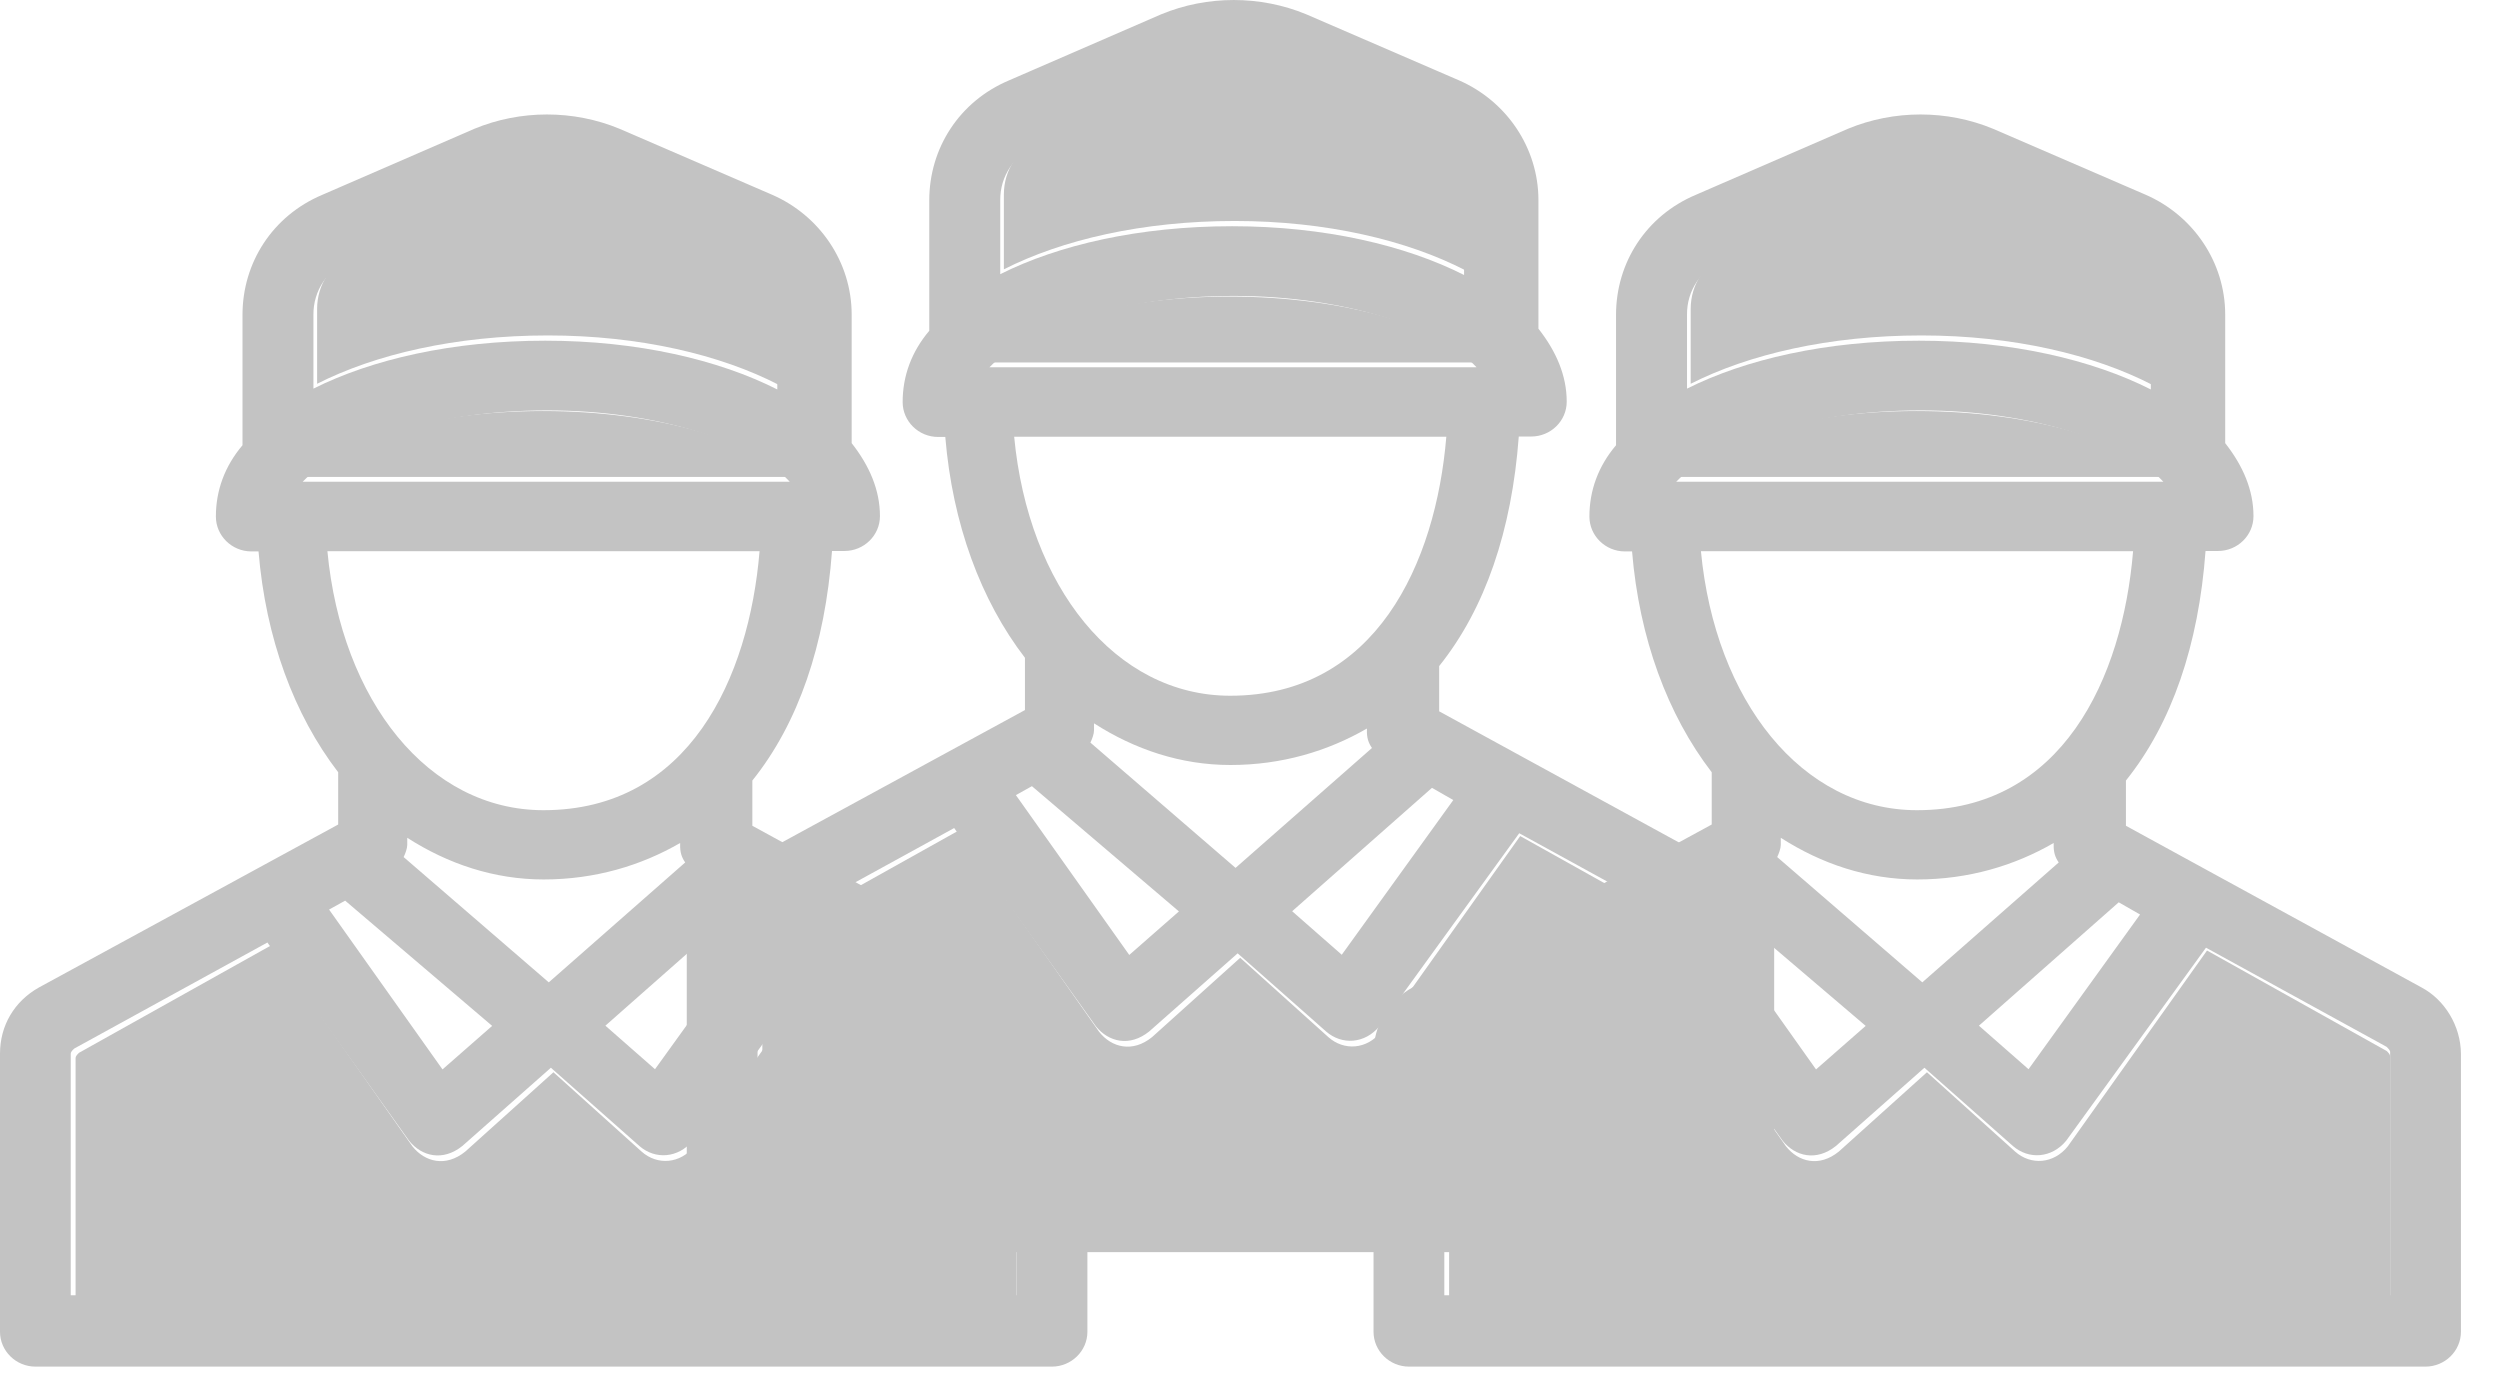 <svg width="51" height="28" viewBox="0 0 51 28" fill="none" xmlns="http://www.w3.org/2000/svg">
<path d="M20.738 21.548V26.583H1.542V21.583C1.542 21.548 1.576 21.51 1.615 21.475L5.534 19.284L8.412 23.384C8.665 23.705 9.094 23.817 9.493 23.491L11.29 21.874L13.087 23.491C13.408 23.778 13.876 23.744 14.163 23.384L17.002 19.391L20.669 21.441C20.703 21.475 20.738 21.51 20.738 21.548Z" fill="#C3C3C3"/>
<path d="M15.887 6.302V7.851C14.699 7.237 13.048 6.843 11.178 6.843C9.291 6.843 7.653 7.229 6.469 7.829V6.302C6.469 5.801 6.757 5.367 7.224 5.153L10.282 3.785C10.857 3.532 11.504 3.532 12.044 3.785L15.136 5.153C15.6 5.367 15.887 5.801 15.887 6.302Z" fill="#C3C3C3"/>
<path d="M6.05 9.729H16.133C15.363 9.01 13.456 8.385 11.072 8.385C8.727 8.385 6.82 9.006 6.05 9.729Z" fill="#C3C3C3"/>
<path d="M21.381 20.145L15.348 16.846V15.923C16.288 14.752 16.831 13.157 16.973 11.24H17.227C17.624 11.24 17.951 10.923 17.951 10.529C17.951 9.996 17.736 9.501 17.374 9.04V6.417C17.374 5.351 16.723 4.395 15.749 3.972L12.638 2.627C11.699 2.238 10.617 2.238 9.678 2.627L6.571 3.976C5.559 4.404 4.947 5.36 4.947 6.422V9.083C4.585 9.51 4.404 10.005 4.404 10.538C4.404 10.927 4.727 11.249 5.128 11.249H5.274C5.421 13.021 5.998 14.582 6.899 15.754V16.82L0.793 20.145C0.289 20.429 0 20.924 0 21.495V27.168C0 27.557 0.323 27.879 0.724 27.879H21.459C21.855 27.879 22.183 27.561 22.183 27.168V21.495C22.178 20.928 21.851 20.395 21.381 20.145ZM15.637 18.656L13.362 21.812L12.35 20.924L15.202 18.407L15.637 18.656ZM13.978 17.594L11.195 20.04L8.234 17.484C8.269 17.413 8.308 17.307 8.308 17.235V17.091C9.139 17.624 10.079 17.941 11.091 17.941C12.138 17.941 13.078 17.658 13.875 17.197V17.231C13.871 17.383 13.905 17.489 13.978 17.594ZM7.149 5.288L10.221 3.938C10.798 3.689 11.449 3.689 11.992 3.938L15.099 5.288C15.568 5.499 15.857 5.927 15.857 6.422V7.945C14.663 7.34 13.005 6.95 11.126 6.95C9.23 6.95 7.584 7.331 6.394 7.928V6.422C6.39 5.927 6.679 5.499 7.149 5.288ZM11.16 8.372C13.474 8.372 15.387 9.045 16.111 9.827H6.175C6.933 9.044 8.812 8.372 11.16 8.372ZM6.679 11.244H15.495C15.28 13.833 14.052 16.528 11.087 16.528C8.739 16.528 6.968 14.295 6.679 11.244ZM7.041 18.373L10.04 20.928L9.027 21.816L6.713 18.555L7.041 18.373ZM20.73 26.423H1.443V21.495C1.443 21.461 1.478 21.423 1.517 21.389L5.455 19.227L8.346 23.272C8.601 23.589 9.032 23.699 9.432 23.378L11.238 21.782L13.043 23.378C13.366 23.661 13.836 23.627 14.129 23.272L16.982 19.333L20.666 21.355C20.7 21.389 20.739 21.427 20.739 21.461V26.423H20.73Z" fill="#C3C3C3"/>
<path d="M34.748 19.213V24.248H15.552V19.248C15.552 19.213 15.586 19.175 15.625 19.14L19.545 16.949L22.422 21.049C22.675 21.37 23.104 21.482 23.503 21.156L25.3 19.539L27.097 21.156C27.418 21.443 27.886 21.409 28.173 21.049L31.012 17.056L34.679 19.106C34.713 19.14 34.748 19.175 34.748 19.213Z" fill="#C3C3C3"/>
<path d="M29.897 3.967V5.516C28.709 4.902 27.058 4.508 25.188 4.508C23.301 4.508 21.663 4.894 20.479 5.494V3.967C20.479 3.466 20.767 3.032 21.234 2.818L24.292 1.45C24.866 1.197 25.514 1.197 26.055 1.45L29.146 2.818C29.61 3.033 29.897 3.466 29.897 3.967Z" fill="#C3C3C3"/>
<path d="M20.06 7.394H30.143C29.373 6.675 27.466 6.05 25.082 6.05C22.737 6.05 20.83 6.671 20.06 7.394Z" fill="#C3C3C3"/>
<path d="M35.391 17.81L29.359 14.511V13.588C30.298 12.416 30.841 10.822 30.983 8.905H31.237C31.634 8.905 31.961 8.588 31.961 8.194C31.961 7.661 31.746 7.166 31.384 6.705V4.082C31.384 3.016 30.733 2.06 29.759 1.637L26.648 0.292C25.709 -0.097 24.627 -0.097 23.688 0.292L20.581 1.641C19.569 2.069 18.957 3.025 18.957 4.087V6.748C18.595 7.175 18.414 7.67 18.414 8.203C18.414 8.592 18.737 8.914 19.138 8.914H19.284C19.431 10.686 20.008 12.247 20.909 13.419V14.485L14.803 17.81C14.299 18.094 14.01 18.589 14.01 19.16V24.833C14.01 25.222 14.333 25.544 14.734 25.544H35.469C35.865 25.544 36.193 25.226 36.193 24.833V19.16C36.188 18.593 35.861 18.06 35.391 17.81ZM29.647 16.321L27.372 19.477L26.36 18.589L29.212 16.072L29.647 16.321ZM27.988 15.259L25.205 17.705L22.244 15.149C22.279 15.078 22.318 14.972 22.318 14.9V14.756C23.149 15.289 24.089 15.606 25.101 15.606C26.148 15.606 27.088 15.323 27.885 14.862V14.896C27.881 15.048 27.915 15.154 27.988 15.259ZM21.159 2.953L24.231 1.603C24.808 1.354 25.459 1.354 26.002 1.603L29.109 2.953C29.578 3.164 29.867 3.592 29.867 4.087V5.61C28.674 5.005 27.015 4.615 25.136 4.615C23.24 4.615 21.594 4.996 20.405 5.593V4.087C20.4 3.592 20.689 3.164 21.159 2.953ZM25.17 6.037C27.484 6.037 29.397 6.71 30.121 7.492H20.185C20.943 6.71 22.822 6.037 25.17 6.037ZM20.689 8.909H29.505C29.29 11.498 28.062 14.193 25.097 14.193C22.749 14.193 20.978 11.96 20.689 8.909ZM21.051 16.038L24.05 18.593L23.037 19.481L20.724 16.22L21.051 16.038ZM34.741 24.088H15.454V19.16C15.454 19.126 15.488 19.088 15.527 19.054L19.465 16.892L22.357 20.937C22.611 21.254 23.042 21.364 23.442 21.043L25.248 19.448L27.053 21.043C27.377 21.326 27.846 21.292 28.139 20.937L30.992 16.998L34.676 19.02C34.711 19.054 34.749 19.092 34.749 19.126V24.088H34.741Z" fill="#C3C3C3"/>
<path d="M48.758 21.548V26.583H29.562V21.583C29.562 21.548 29.597 21.51 29.635 21.475L33.555 19.284L36.433 23.384C36.686 23.705 37.114 23.817 37.513 23.491L39.31 21.874L41.107 23.491C41.429 23.778 41.896 23.744 42.184 23.384L45.023 19.391L48.689 21.441C48.724 21.475 48.758 21.51 48.758 21.548Z" fill="#C3C3C3"/>
<path d="M43.907 6.302V7.851C42.719 7.237 41.068 6.843 39.199 6.843C37.312 6.843 35.673 7.229 34.49 7.829V6.302C34.49 5.801 34.777 5.367 35.244 5.153L38.302 3.785C38.877 3.532 39.524 3.532 40.065 3.785L43.157 5.153C43.62 5.367 43.907 5.801 43.907 6.302Z" fill="#C3C3C3"/>
<path d="M34.07 9.729H44.153C43.383 9.01 41.476 8.385 39.092 8.385C36.748 8.385 34.84 9.006 34.07 9.729Z" fill="#C3C3C3"/>
<path d="M49.401 20.145L43.369 16.846V15.923C44.308 14.752 44.851 13.157 44.993 11.24H45.248C45.644 11.24 45.971 10.923 45.971 10.529C45.971 9.996 45.756 9.501 45.394 9.04V6.417C45.394 5.351 44.743 4.395 43.77 3.972L40.658 2.627C39.719 2.238 38.638 2.238 37.698 2.627L34.591 3.976C33.579 4.404 32.967 5.36 32.967 6.422V9.083C32.605 9.51 32.424 10.005 32.424 10.538C32.424 10.927 32.747 11.249 33.148 11.249H33.294C33.441 13.021 34.018 14.582 34.919 15.754V16.82L28.813 20.145C28.309 20.429 28.02 20.924 28.02 21.495V27.168C28.02 27.557 28.343 27.879 28.744 27.879H49.479C49.876 27.879 50.203 27.561 50.203 27.168V21.495C50.199 20.928 49.871 20.395 49.401 20.145ZM43.657 18.656L41.382 21.812L40.37 20.924L43.222 18.407L43.657 18.656ZM41.998 17.594L39.215 20.04L36.255 17.484C36.289 17.413 36.328 17.307 36.328 17.235V17.091C37.16 17.624 38.099 17.941 39.111 17.941C40.159 17.941 41.098 17.658 41.895 17.197V17.231C41.891 17.383 41.925 17.489 41.998 17.594ZM35.169 5.288L38.241 3.938C38.819 3.689 39.469 3.689 40.012 3.938L43.119 5.288C43.589 5.499 43.877 5.927 43.877 6.422V7.945C42.684 7.34 41.025 6.95 39.146 6.95C37.25 6.95 35.604 7.331 34.415 7.928V6.422C34.41 5.927 34.699 5.499 35.169 5.288ZM39.181 8.372C41.494 8.372 43.408 9.045 44.132 9.827H34.195C34.953 9.044 36.832 8.372 39.181 8.372ZM34.699 11.244H43.515C43.3 13.833 42.072 16.528 39.107 16.528C36.759 16.528 34.988 14.295 34.699 11.244ZM35.061 18.373L38.06 20.928L37.047 21.816L34.734 18.555L35.061 18.373ZM48.751 26.423H29.464V21.495C29.464 21.461 29.498 21.423 29.537 21.389L33.475 19.227L36.367 23.272C36.621 23.589 37.052 23.699 37.453 23.378L39.258 21.782L41.063 23.378C41.387 23.661 41.856 23.627 42.149 23.272L45.002 19.333L48.686 21.355C48.721 21.389 48.759 21.427 48.759 21.461V26.423H48.751Z" fill="#C3C3C3"/>
</svg>
